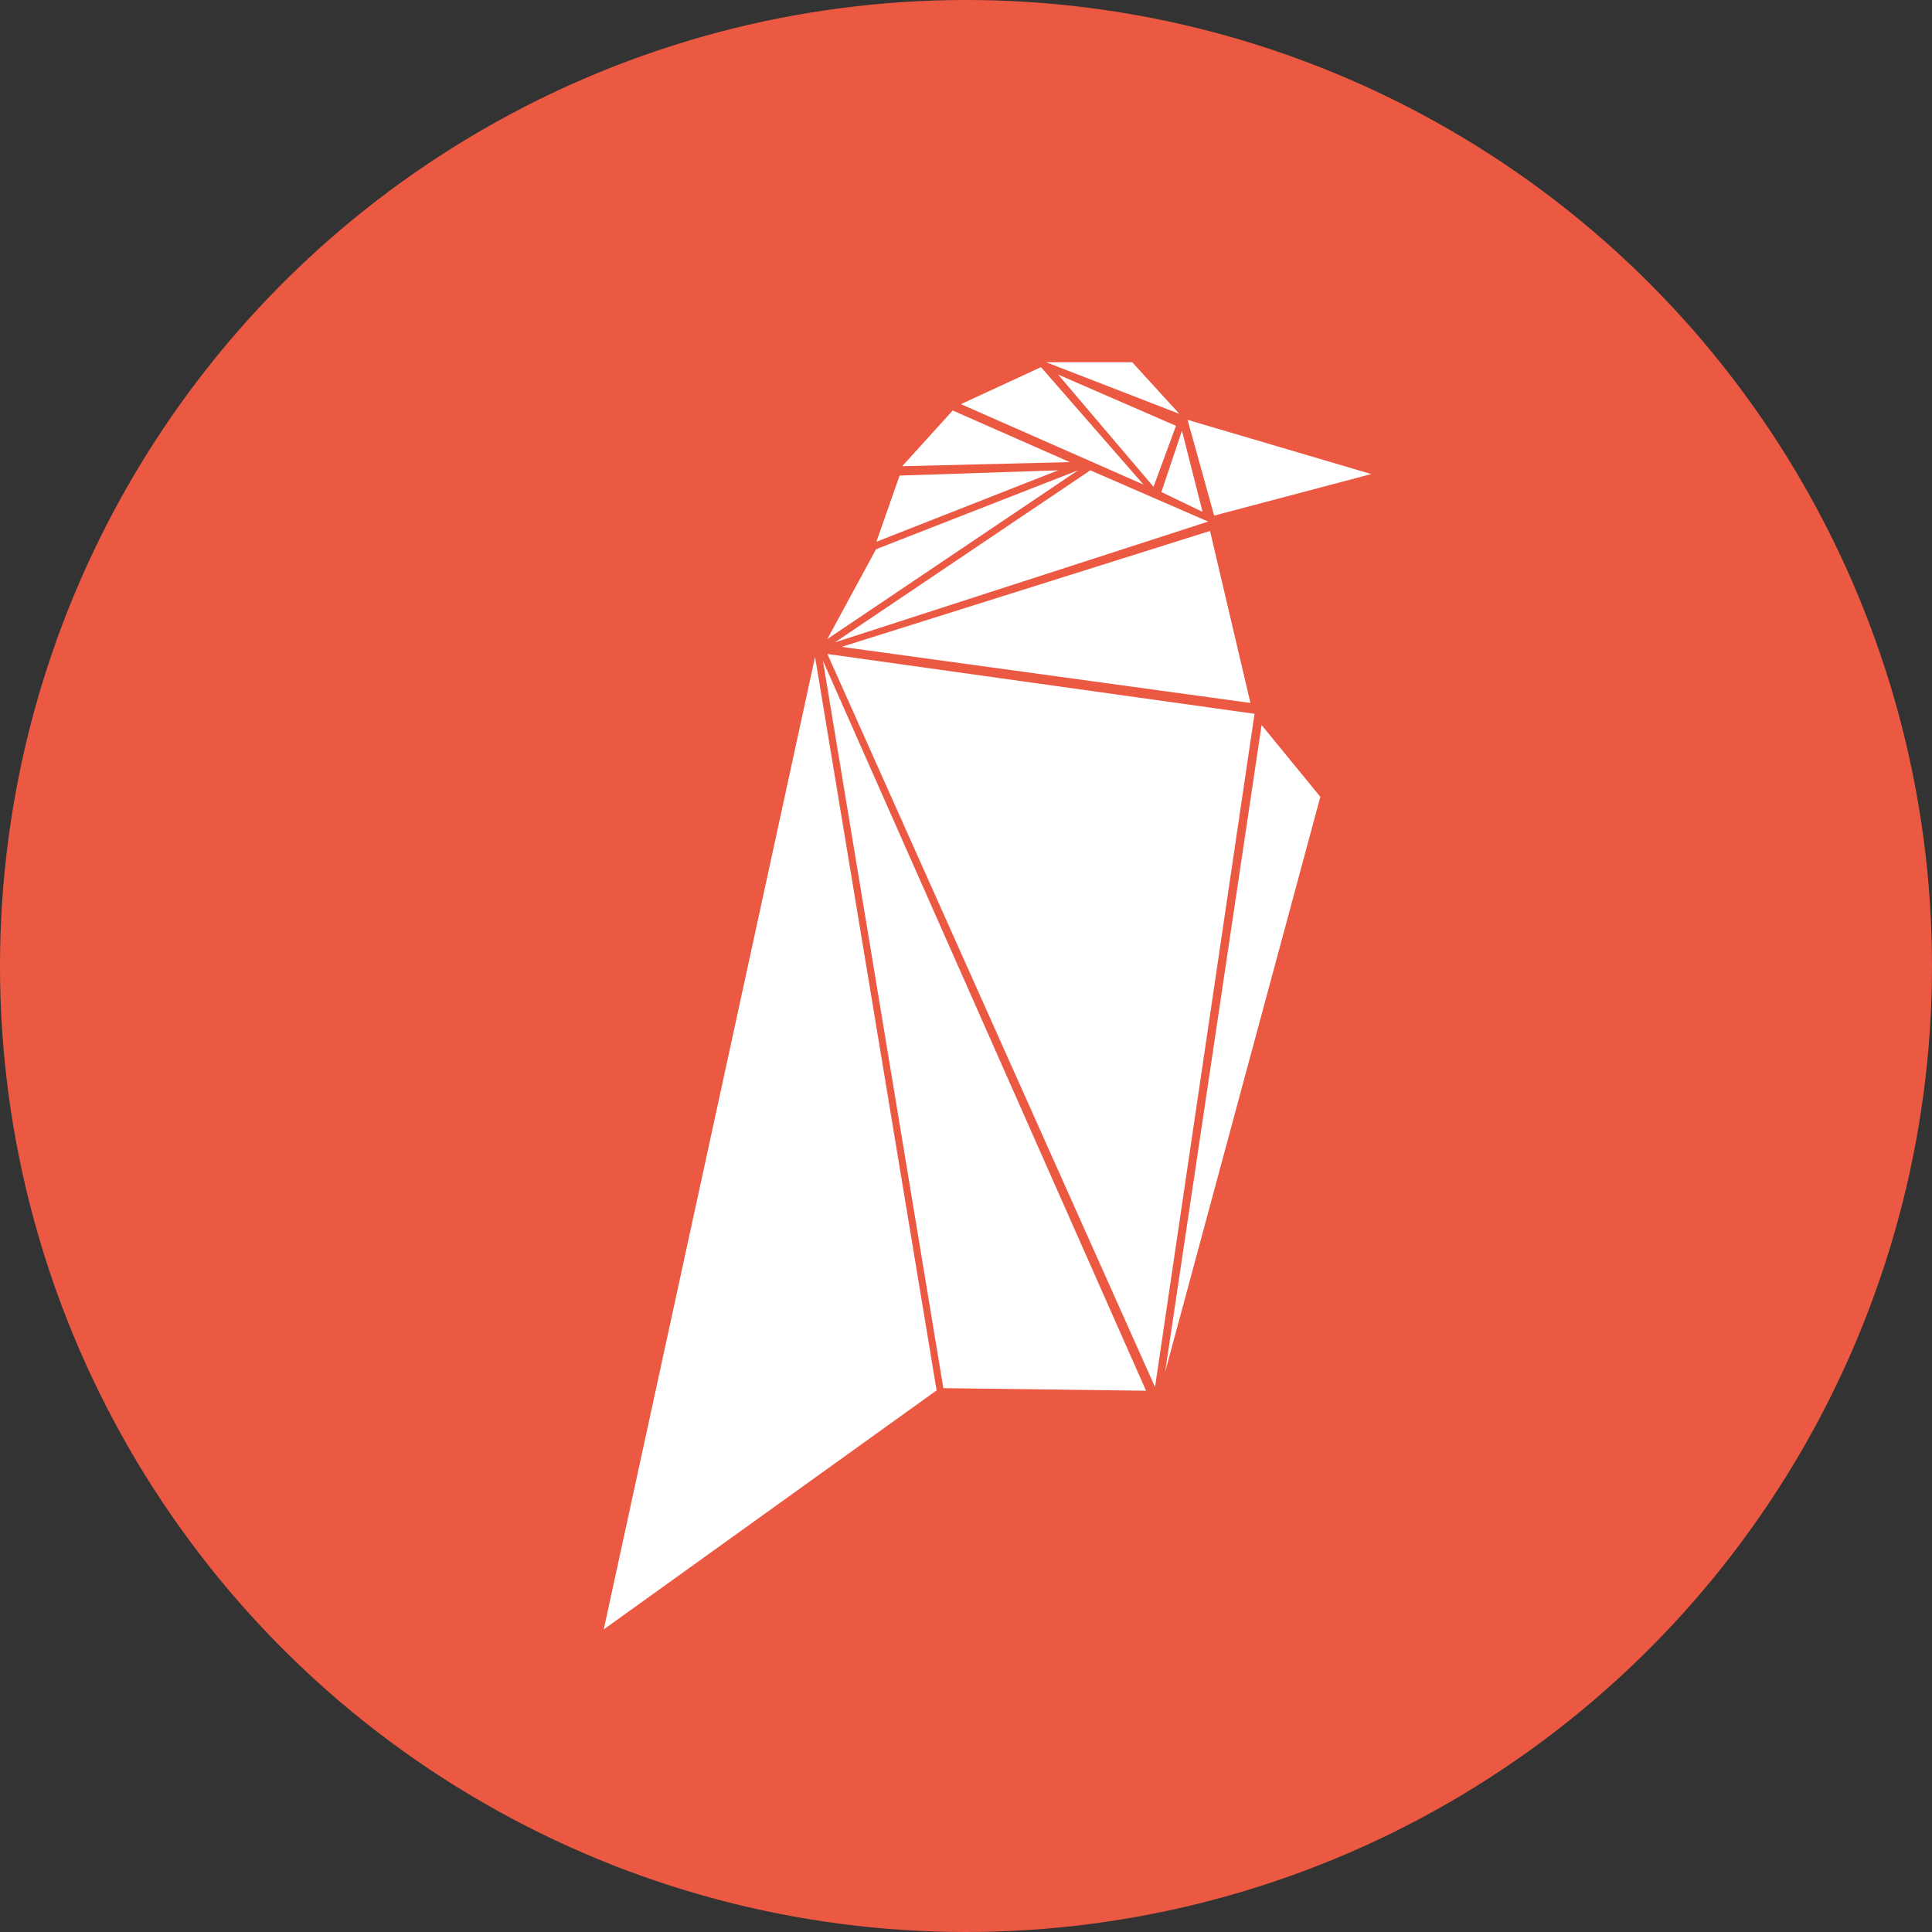 <svg width="32" height="32" viewBox="0 0 32 32" fill="none" xmlns="http://www.w3.org/2000/svg">
<rect x="0" y="0" width="32" height="32" fill="#333333" stroke="none"/>
<circle cx="16" cy="16" r="16" fill="#EB5943"/>
<path fill-rule="evenodd" clip-rule="evenodd" d="M18.059 7.79L13.828 10.64L20.011 8.639L18.059 7.79ZM15.513 23.029L10 26.988L13.5 10.881L15.513 23.029ZM15.625 22.992L18.982 23.035L13.63 10.943L15.625 22.992ZM21.869 13.198L19.298 22.726L20.896 12.009L21.869 13.198ZM14.9 7.877L17.526 7.79L14.516 8.973L14.9 7.877Z" fill="white"/>
<path fill-rule="evenodd" clip-rule="evenodd" d="M19.106 8.063L19.478 7.053L17.526 6.204L19.106 8.063ZM20.711 11.643L13.94 10.714L20.042 8.794L20.711 11.643ZM20.11 8.54L19.67 6.954L22.712 7.852L20.11 8.54Z" fill="white"/>
<path fill-rule="evenodd" clip-rule="evenodd" d="M18.753 6H17.328L19.534 6.855L18.753 6ZM15.916 6.694L17.242 6.081L18.939 8.026L15.916 6.694ZM15.78 6.799L14.943 7.722L17.719 7.654L15.78 6.799ZM14.51 9.097L17.855 7.79L13.704 10.584L14.51 9.097ZM13.704 10.832L19.131 22.974L20.779 11.823L13.704 10.832ZM19.236 8.15L19.577 7.134L19.918 8.478L19.236 8.15Z" fill="white"/>
</svg>
